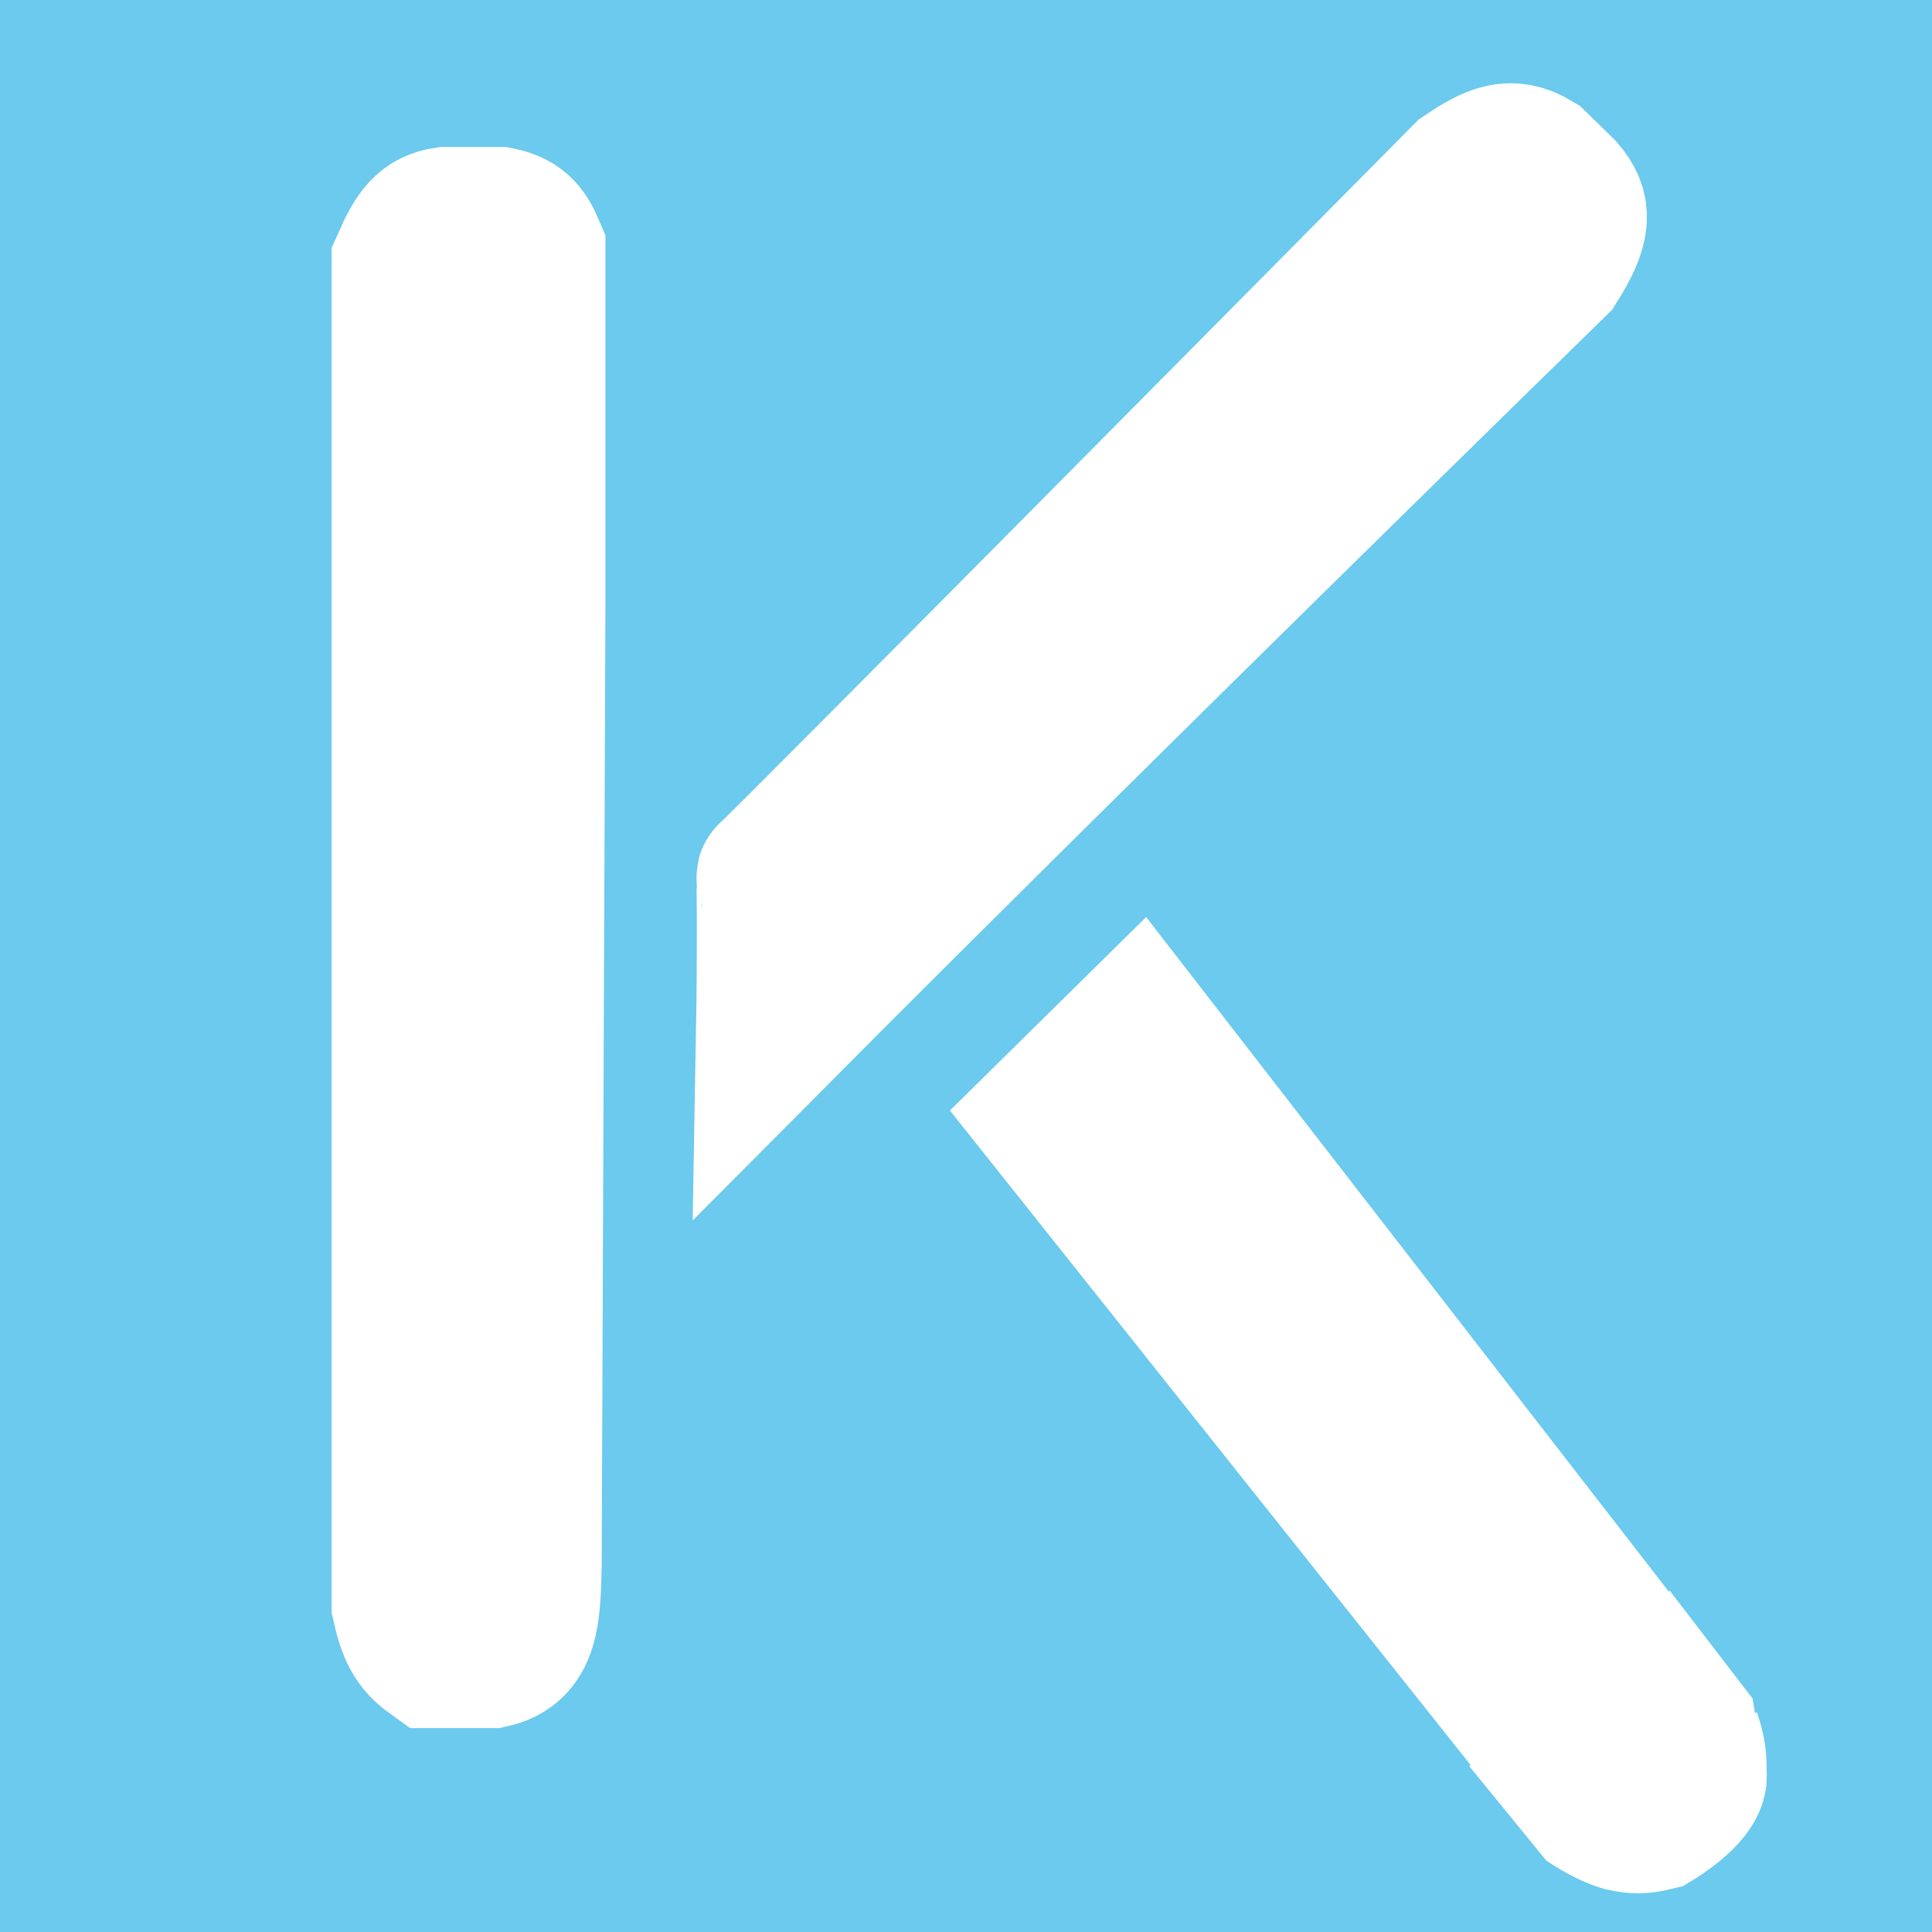 <svg width="501" height="501" viewBox="0 0 501 501" fill="none" xmlns="http://www.w3.org/2000/svg">
<rect x="0" y="0" width="501" height="501" fill="#333333" stroke="none"/>
<g clip-path="url(#clip0_3_2)">
<rect width="501" height="501" fill="#6BCAED"/>
<circle cx="279.5" cy="267.5" r="250.5" fill="#6BCAED"/>
<path d="M115.688 58.12C111.277 58.834 109.286 61.062 106 68.493V416.017C107.511 422.703 108.978 425.385 112.781 428.12H127.312C135.115 426.355 135.779 419.448 136.031 405.643L137 156.671V65.035C135.045 60.414 133.305 58.975 129.25 58.12H115.688Z" fill="white" stroke="white" stroke-width="40"/>
<path d="M200.5 227.865C200.508 227.836 200.515 227.833 200.523 227.856C202.861 226.122 380.661 46.508 380.661 46.508C388.093 41.474 391.923 40.075 397.386 43.386L404.387 50.221C408.231 54.691 408.256 58.279 402.365 67.7C402.365 67.7 280.847 186.368 200.499 267.14C200.797 250.287 200.738 228.512 200.523 227.856C200.506 227.868 200.498 227.872 200.5 227.865Z" fill="white"/>
<path d="M200.5 227.865C200.733 226.988 200.808 249.699 200.499 267.14C280.847 186.368 402.365 67.7 402.365 67.7C408.256 58.279 408.231 54.691 404.387 50.221L397.386 43.386C391.923 40.075 388.093 41.474 380.661 46.508C380.661 46.508 200.267 228.743 200.5 227.865Z" stroke="white" stroke-width="40"/>
<path d="M414.649 467.427L273.178 289.595L295.208 267.874L436.649 450.427C438.099 454.731 438.111 456.163 438.147 460.272L438.149 460.427C438.186 464.655 428.649 470.427 428.649 470.427C423.165 471.798 419.708 470.403 414.649 467.427Z" fill="white"/>
<path d="M414.649 467.427L273.178 289.595L295.208 267.874L436.649 450.427M414.649 467.427L436.649 450.427M414.649 467.427C419.708 470.403 423.165 471.798 428.649 470.427C428.649 470.427 438.186 464.655 438.149 460.427C438.111 456.199 438.117 454.785 436.649 450.427" stroke="white" stroke-width="40"/>
<path d="M381 458L401 482.5C406.652 486.223 410.061 487.836 416.5 490L445.5 482.5C453.757 475.234 456.879 471.005 458 463L454.5 440.5L433 412.5L381 458Z" fill="white"/>
</g>
<defs>
<clipPath id="clip0_3_2">
<rect width="501" height="501" fill="white"/>
</clipPath>
</defs>
</svg>

